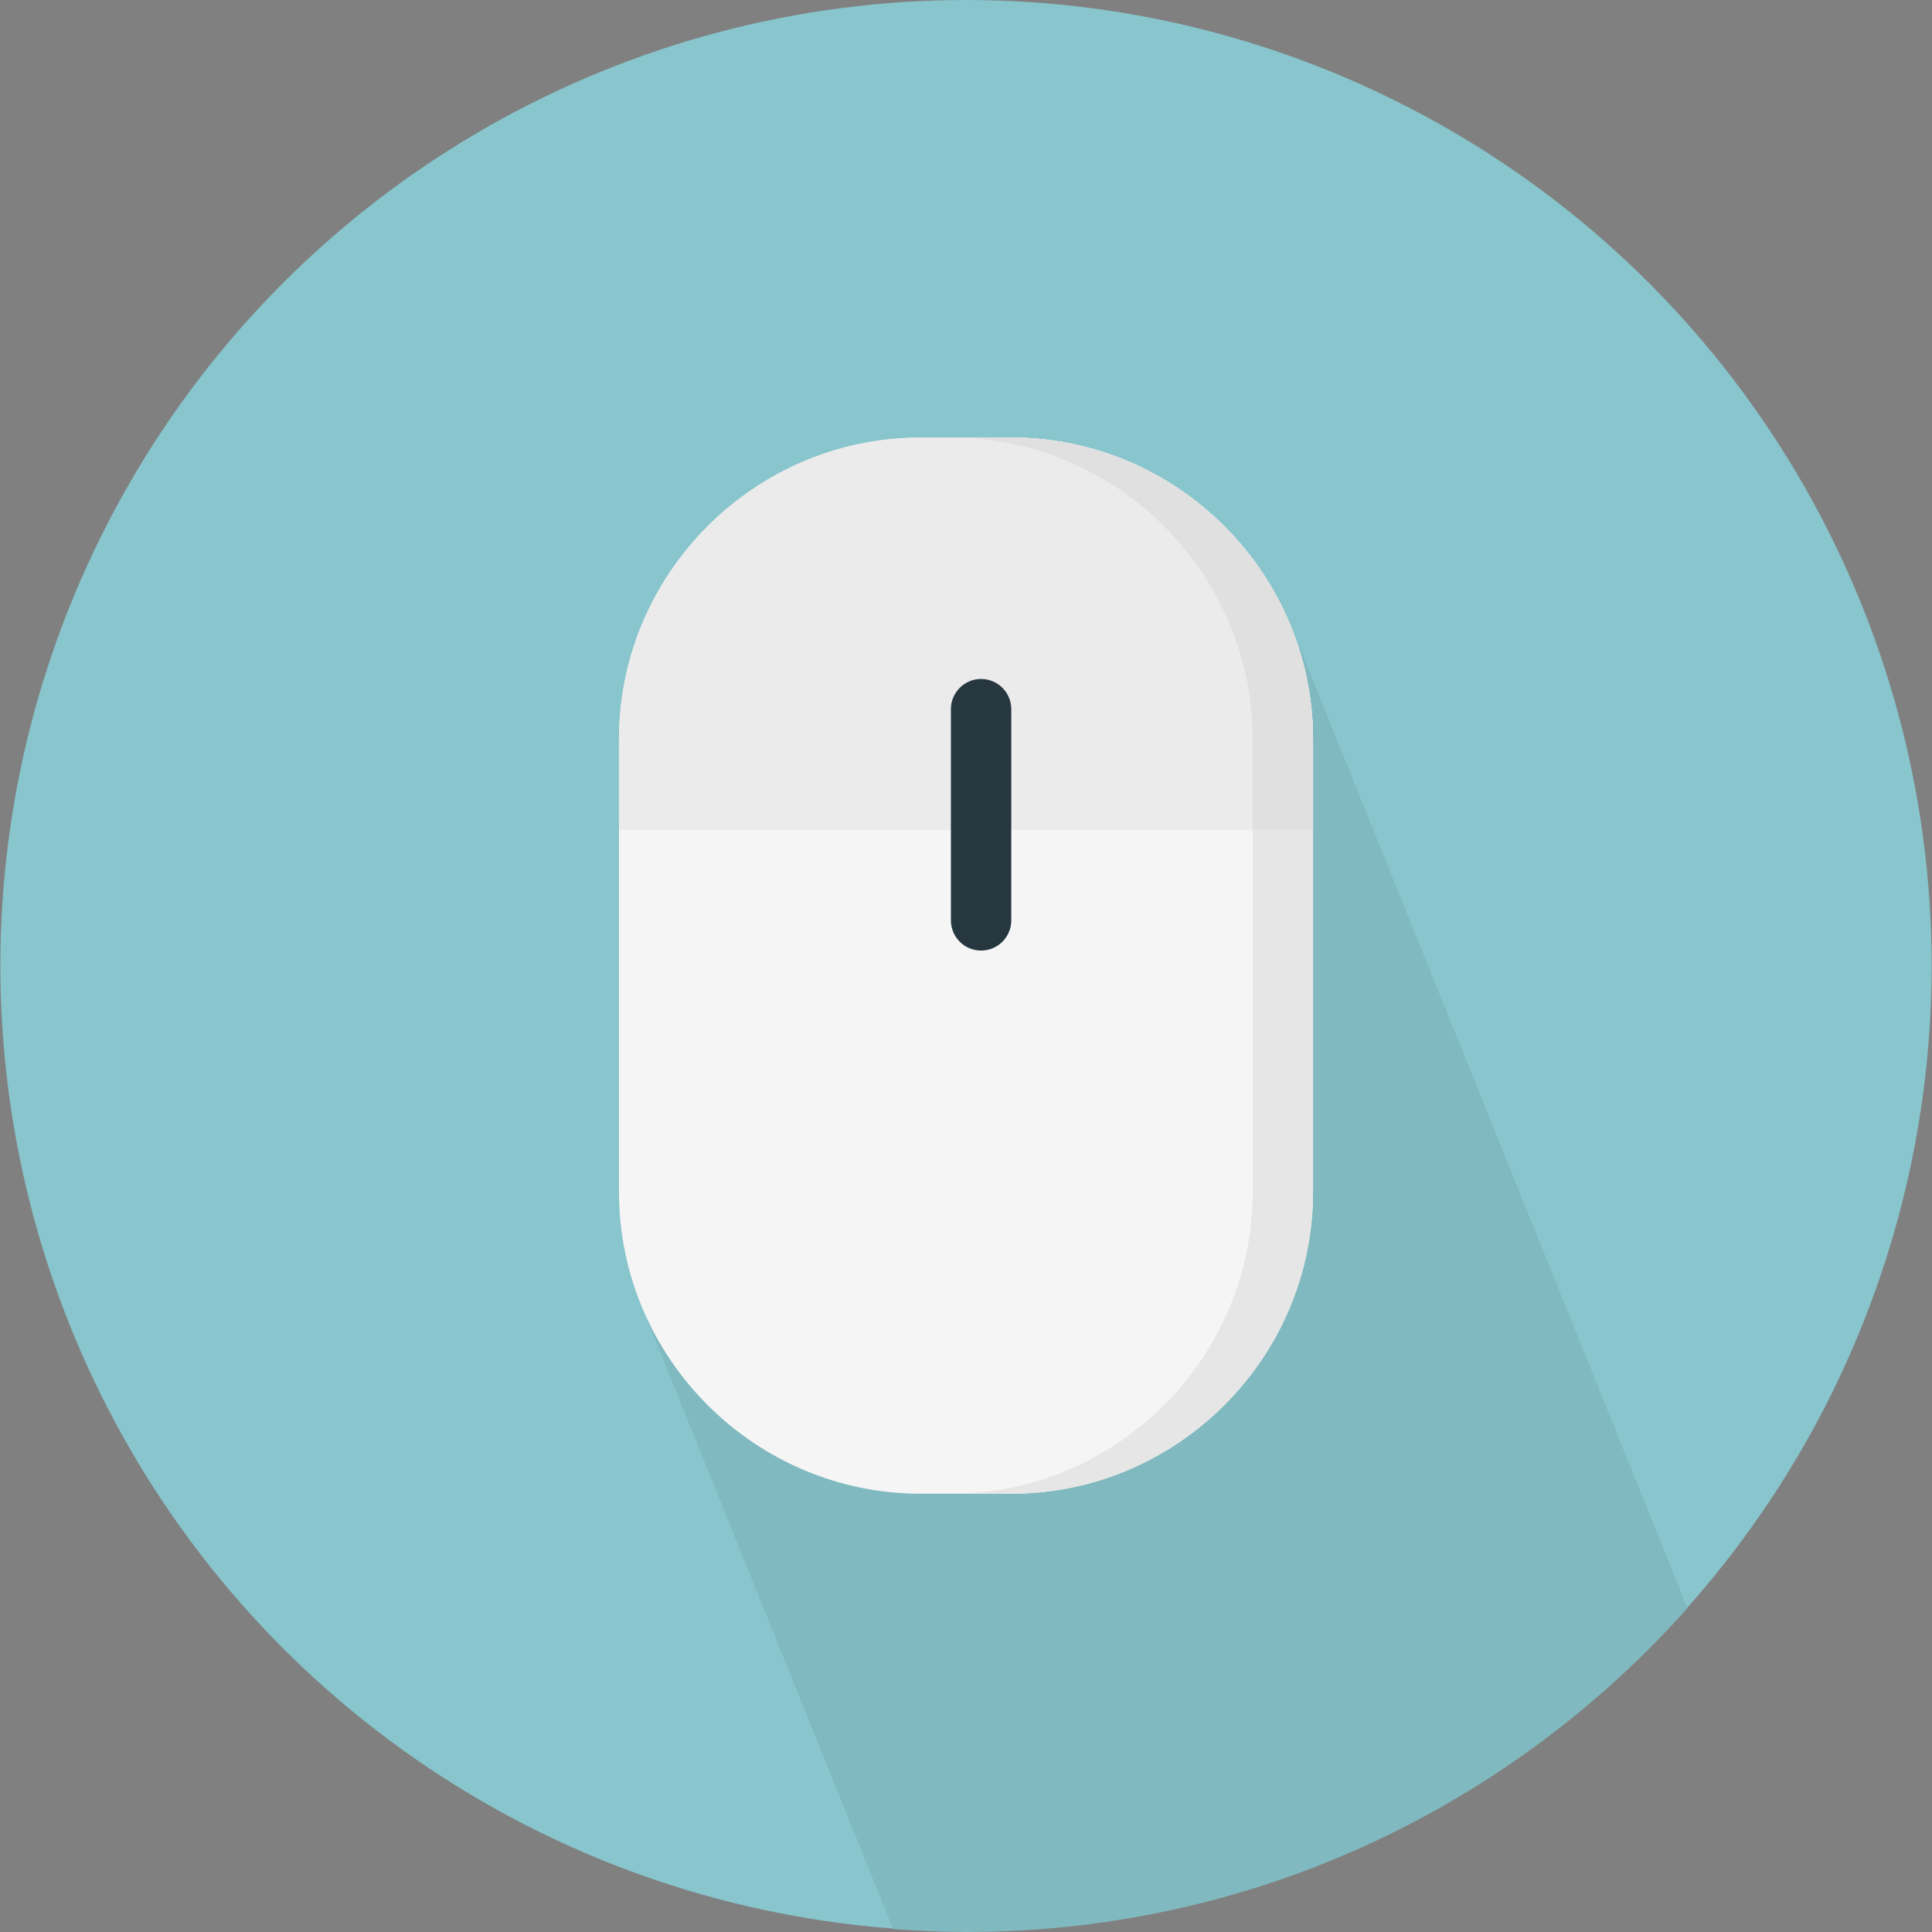 <?xml version="1.0" encoding="iso-8859-1"?>
<!-- Generator: Adobe Illustrator 19.0.0, SVG Export Plug-In . SVG Version: 6.00 Build 0)  -->
<svg version="1.1" id="Layer_1" xmlns="http://www.w3.org/2000/svg" xmlns:xlink="http://www.w3.org/1999/xlink" x="0px" y="0px"
	 viewBox="0 0 512.184 512.184" style="enable-background:new 0 0 512.184 512.184;" xml:space="preserve">
<rect x="0" y="0" width="512.184" height="512.184" fill="#808080" stroke="none"/>
<circle style="fill:#88C5CC;" cx="256.092" cy="256" r="256"/>
<path style="fill:#80B9BF;" d="M445.78,422.48c-0.272-0.688-0.532-1.376-0.828-2.056c-0.272-0.688-0.536-1.384-0.832-2.064
	c-0.268-0.68-0.532-1.368-0.824-2.04c-0.272-0.688-0.536-1.384-0.832-2.064c-0.268-0.68-0.532-1.368-0.824-2.04
	c-0.272-0.68-0.532-1.376-0.828-2.048c-0.272-0.68-0.532-1.376-0.828-2.048c-0.272-0.696-0.54-1.392-0.832-2.072
	c-0.268-0.68-0.528-1.368-0.824-2.032c-0.272-0.688-0.532-1.376-0.828-2.056c-0.272-0.688-0.54-1.384-0.832-2.064
	c-0.268-0.68-0.528-1.368-0.824-2.04c-0.272-0.688-0.54-1.384-0.832-2.064c-0.268-0.672-0.524-1.352-0.816-2.016
	c-0.28-0.696-0.54-1.4-0.84-2.084c-0.268-0.68-0.532-1.368-0.824-2.032c-0.272-0.688-0.536-1.384-0.832-2.064
	c-0.268-0.68-0.532-1.376-0.824-2.04c-0.272-0.688-0.532-1.376-0.828-2.056c-0.272-0.688-0.536-1.384-0.832-2.064
	c-0.268-0.672-0.524-1.352-0.808-2.016c-0.28-0.704-0.548-1.4-0.844-2.084c-0.268-0.68-0.528-1.368-0.82-2.032
	c-0.276-0.688-0.544-1.384-0.836-2.064c-0.268-0.68-0.528-1.376-0.82-2.04c-0.276-0.696-0.544-1.384-0.836-2.064
	c-0.268-0.68-0.528-1.368-0.82-2.04c-0.272-0.68-0.532-1.368-0.82-2.032c-0.28-0.704-0.544-1.4-0.844-2.084
	c-0.268-0.68-0.532-1.368-0.82-2.032c-0.276-0.688-0.54-1.384-0.836-2.064c-0.268-0.688-0.532-1.376-0.82-2.04
	c-0.276-0.696-0.54-1.384-0.836-2.064c-0.268-0.68-0.532-1.368-0.82-2.04c-0.276-0.688-0.54-1.384-0.836-2.064
	c-0.268-0.68-0.524-1.36-0.812-2.024c-0.276-0.696-0.54-1.392-0.836-2.08c-0.272-0.68-0.532-1.368-0.828-2.032
	c-0.272-0.688-0.532-1.384-0.828-2.056c-0.272-0.696-0.54-1.384-0.828-2.064c-0.272-0.68-0.532-1.368-0.828-2.04
	c-0.272-0.688-0.54-1.384-0.828-2.064c-0.272-0.68-0.524-1.36-0.816-2.024c-0.28-0.696-0.544-1.392-0.84-2.08
	c-0.272-0.68-0.532-1.368-0.824-2.04c-0.276-0.688-0.536-1.384-0.832-2.064c-0.272-0.68-0.532-1.368-0.824-2.032
	c-0.276-0.688-0.536-1.376-0.828-2.056c-0.276-0.688-0.536-1.384-0.832-2.064c-0.272-0.68-0.524-1.36-0.812-2.024
	c-0.28-0.696-0.548-1.392-0.84-2.08c-0.272-0.68-0.528-1.368-0.824-2.04c-0.276-0.688-0.54-1.384-0.832-2.064
	c-0.272-0.68-0.528-1.368-0.824-2.032c-0.276-0.696-0.54-1.392-0.832-2.072c-0.272-0.68-0.528-1.368-0.824-2.032
	c-0.272-0.68-0.528-1.368-0.82-2.04c-0.28-0.696-0.54-1.392-0.84-2.08c-0.268-0.68-0.532-1.368-0.824-2.04
	c-0.272-0.688-0.536-1.384-0.832-2.064c-0.268-0.68-0.532-1.368-0.824-2.032c-0.272-0.696-0.536-1.392-0.832-2.072
	c-0.268-0.68-0.532-1.368-0.824-2.032c-0.272-0.688-0.536-1.384-0.832-2.064c-0.268-0.68-0.524-1.36-0.812-2.024
	c-0.276-0.696-0.54-1.392-0.836-2.072c-0.276-0.688-0.54-1.384-0.832-2.064c-0.272-0.68-0.528-1.368-0.824-2.032
	c-0.276-0.696-0.54-1.392-0.832-2.072c-0.272-0.68-0.528-1.368-0.824-2.032c-0.276-0.688-0.54-1.384-0.832-2.064
	c-0.272-0.68-0.524-1.36-0.816-2.024c-0.276-0.696-0.54-1.4-0.84-2.08c-0.272-0.68-0.532-1.368-0.824-2.04
	c-0.276-0.68-0.532-1.376-0.828-2.056c-0.276-0.688-0.536-1.384-0.832-2.064c-0.272-0.68-0.532-1.368-0.824-2.032
	c-0.276-0.688-0.536-1.384-0.832-2.072c-0.272-0.672-0.524-1.352-0.812-2.016c-0.276-0.696-0.544-1.4-0.836-2.08
	c-0.272-0.68-0.532-1.368-0.828-2.036c-0.272-0.688-0.54-1.388-0.828-2.068c-0.272-0.68-0.532-1.368-0.828-2.036
	c-0.272-0.692-0.54-1.384-0.828-2.064c-0.272-0.68-0.532-1.368-0.828-2.04c-0.272-0.684-0.532-1.376-0.828-2.052
	c-0.272-0.684-0.532-1.376-0.828-2.048c-0.272-0.684-0.532-1.376-0.828-2.052c-0.272-0.692-0.536-1.388-0.828-2.068
	c-0.272-0.68-0.536-1.368-0.828-2.036c-0.272-0.692-0.536-1.384-0.828-2.064c-0.272-0.68-0.536-1.372-0.828-2.04
	c-0.272-0.688-0.536-1.384-0.828-2.064c-0.272-0.676-0.528-1.356-0.812-2.02c-0.28-0.692-0.544-1.388-0.836-2.068
	c-0.276-0.692-0.544-1.388-0.836-2.068c-0.268-0.68-0.524-1.368-0.82-2.036c-0.276-0.692-0.544-1.384-0.836-2.064
	c-0.268-0.684-0.524-1.372-0.82-2.04c-0.276-0.688-0.544-1.384-0.836-2.064c-0.268-0.676-0.524-1.356-0.812-2.02
	c-0.28-0.696-0.54-1.4-0.844-2.084c-0.268-0.68-0.532-1.368-0.82-2.036c-0.276-0.684-0.532-1.376-0.828-2.052
	c-0.276-0.692-0.54-1.384-0.836-2.068c-0.268-0.68-0.532-1.368-0.82-2.036c-0.276-0.688-0.54-1.384-0.836-2.064
	c-0.268-0.676-0.524-1.356-0.808-2.02c-0.28-0.696-0.544-1.4-0.84-2.084c-0.272-0.68-0.532-1.368-0.824-2.036
	c-0.276-0.688-0.544-1.384-0.832-2.064c-0.272-0.68-0.532-1.372-0.824-2.04c-0.276-0.684-0.536-1.376-0.828-2.052
	c-0.276-0.688-0.544-1.384-0.832-2.064c-0.272-0.676-0.524-1.356-0.816-2.02c-0.28-0.7-0.544-1.4-0.84-2.084
	c-0.272-0.68-0.532-1.368-0.824-2.036c-0.276-0.688-0.536-1.384-0.832-2.064c-0.272-0.684-0.532-1.372-0.824-2.04
	c-0.276-0.692-0.536-1.384-0.832-2.064c-0.272-0.68-0.532-1.368-0.824-2.036c-0.276-0.688-0.536-1.388-0.832-2.068
	c-0.272-0.676-0.524-1.356-0.812-2.02c-0.28-0.692-0.54-1.388-0.836-2.068c-0.272-0.688-0.54-1.384-0.832-2.068
	C330.44,136.92,301.616,116,268.092,116h-16h-8c-44,0-80,36-80,80v24v96c0,11.252,2.384,21.976,6.628,31.712
	c0.272,0.68,0.528,1.368,0.824,2.04c0.272,0.68,0.528,1.368,0.82,2.04c0.28,0.696,0.54,1.392,0.84,2.08
	c0.272,0.68,0.532,1.368,0.824,2.032c0.276,0.696,0.536,1.392,0.832,2.072c0.272,0.68,0.532,1.368,0.824,2.032
	c0.276,0.688,0.536,1.384,0.832,2.064c0.272,0.68,0.532,1.376,0.824,2.04c0.276,0.696,0.536,1.384,0.832,2.064
	c0.272,0.68,0.524,1.36,0.812,2.024c0.28,0.696,0.544,1.392,0.84,2.08c0.272,0.68,0.528,1.368,0.824,2.04
	c0.276,0.68,0.532,1.376,0.828,2.048c0.276,0.688,0.54,1.384,0.832,2.064c0.272,0.688,0.528,1.376,0.824,2.04
	c0.276,0.696,0.54,1.384,0.832,2.064c0.272,0.68,0.524,1.36,0.816,2.024c0.28,0.696,0.54,1.4,0.84,2.08
	c0.272,0.68,0.532,1.368,0.824,2.04c0.276,0.688,0.536,1.384,0.832,2.064c0.272,0.68,0.532,1.368,0.824,2.032
	c0.276,0.688,0.532,1.384,0.828,2.056c0.276,0.696,0.536,1.384,0.832,2.064c0.272,0.68,0.524,1.36,0.812,2.024
	c0.28,0.696,0.544,1.4,0.84,2.08c0.272,0.68,0.528,1.368,0.824,2.04c0.276,0.688,0.54,1.384,0.832,2.064
	c0.272,0.68,0.528,1.368,0.824,2.04c0.276,0.688,0.54,1.384,0.832,2.064c0.272,0.68,0.528,1.368,0.824,2.032
	c0.272,0.68,0.528,1.368,0.82,2.04c0.28,0.696,0.54,1.4,0.84,2.08c0.272,0.68,0.532,1.368,0.824,2.04
	c0.276,0.688,0.536,1.384,0.832,2.064c0.272,0.68,0.532,1.368,0.824,2.04c0.276,0.688,0.536,1.384,0.832,2.064
	c0.272,0.68,0.532,1.368,0.824,2.032c0.276,0.688,0.532,1.376,0.828,2.056c0.276,0.68,0.532,1.376,0.828,2.048
	c0.276,0.688,0.532,1.376,0.828,2.056c0.276,0.688,0.54,1.384,0.832,2.064c0.272,0.68,0.528,1.368,0.824,2.04
	c0.276,0.688,0.54,1.384,0.832,2.064c0.272,0.68,0.528,1.368,0.824,2.032c0.276,0.696,0.54,1.392,0.832,2.072
	c0.272,0.672,0.524,1.352,0.816,2.016c0.28,0.696,0.54,1.4,0.84,2.08c0.272,0.68,0.532,1.376,0.824,2.04
	c0.276,0.696,0.536,1.384,0.832,2.064c0.272,0.68,0.532,1.368,0.824,2.04c0.276,0.68,0.532,1.376,0.828,2.048
	c0.276,0.696,0.536,1.392,0.832,2.072c0.272,0.672,0.524,1.352,0.812,2.016c0.28,0.696,0.544,1.4,0.84,2.08
	c0.272,0.68,0.528,1.376,0.824,2.04c0.276,0.696,0.54,1.384,0.832,2.064c0.272,0.68,0.528,1.368,0.824,2.04
	c0.276,0.688,0.54,1.384,0.832,2.064c0.272,0.68,0.528,1.368,0.824,2.04c0.272,0.68,0.528,1.36,0.82,2.032
	c0.28,0.696,0.54,1.4,0.84,2.08c0.272,0.688,0.532,1.376,0.824,2.04c0.276,0.696,0.536,1.384,0.832,2.064
	c0.272,0.68,0.532,1.368,0.824,2.04c0.276,0.688,0.536,1.384,0.832,2.064c0.272,0.68,0.532,1.368,0.824,2.04
	c0.276,0.688,0.536,1.384,0.832,2.064c0.272,0.672,0.524,1.352,0.812,2.016c0.28,0.696,0.54,1.392,0.836,2.072
	c0.276,0.696,0.54,1.384,0.832,2.064c0.272,0.68,0.528,1.368,0.824,2.04c0.276,0.688,0.54,1.384,0.832,2.064
	c0.272,0.68,0.528,1.368,0.824,2.04c0.276,0.688,0.54,1.384,0.832,2.064c0.272,0.672,0.524,1.352,0.816,2.016
	c0.28,0.704,0.54,1.4,0.84,2.084c0.272,0.68,0.532,1.368,0.824,2.032c0.276,0.688,0.532,1.376,0.828,2.056
	c0.276,0.688,0.536,1.384,0.832,2.064c0.216,0.54,0.428,1.08,0.652,1.616c6.384,0.468,12.812,0.796,19.32,0.796
	c76.04,0,144.296-33.188,191.188-85.82c-0.224-0.556-0.428-1.108-0.672-1.648C446.336,423.848,446.076,423.152,445.78,422.48z"/>
<path style="fill:#F5F5F5;" d="M348.092,315.996c0,44-36,80-80,80h-24c-44,0-80-36-80-80v-120c0-44,36-80,80-80h24c44,0,80,36,80,80
	V315.996z"/>
<path style="fill:#E6E6E6;" d="M268.092,116h-16c44,0,80,36,80,80v120c0,44-36,80-80,80h16c44,0,80-36,80-80V196
	C348.092,152,312.092,116,268.092,116z"/>
<path style="fill:#EBEBEB;" d="M164.092,196v24h184v-24c0-44-36-80-80-80h-24C200.092,116,164.092,152,164.092,196z"/>
<path style="fill:#E0E0E0;" d="M268.092,116h-16c44,0,80,36,80,80v24h16v-24C348.092,152,312.092,116,268.092,116z"/>
<path style="fill:#263740;" d="M260.092,252c-4.416,0-8-3.584-8-8v-56c0-4.416,3.584-8,8-8c4.416,0,8,3.584,8,8v56
	C268.092,248.412,264.508,252,260.092,252z"/>
<g>
</g>
<g>
</g>
<g>
</g>
<g>
</g>
<g>
</g>
<g>
</g>
<g>
</g>
<g>
</g>
<g>
</g>
<g>
</g>
<g>
</g>
<g>
</g>
<g>
</g>
<g>
</g>
<g>
</g>
</svg>
